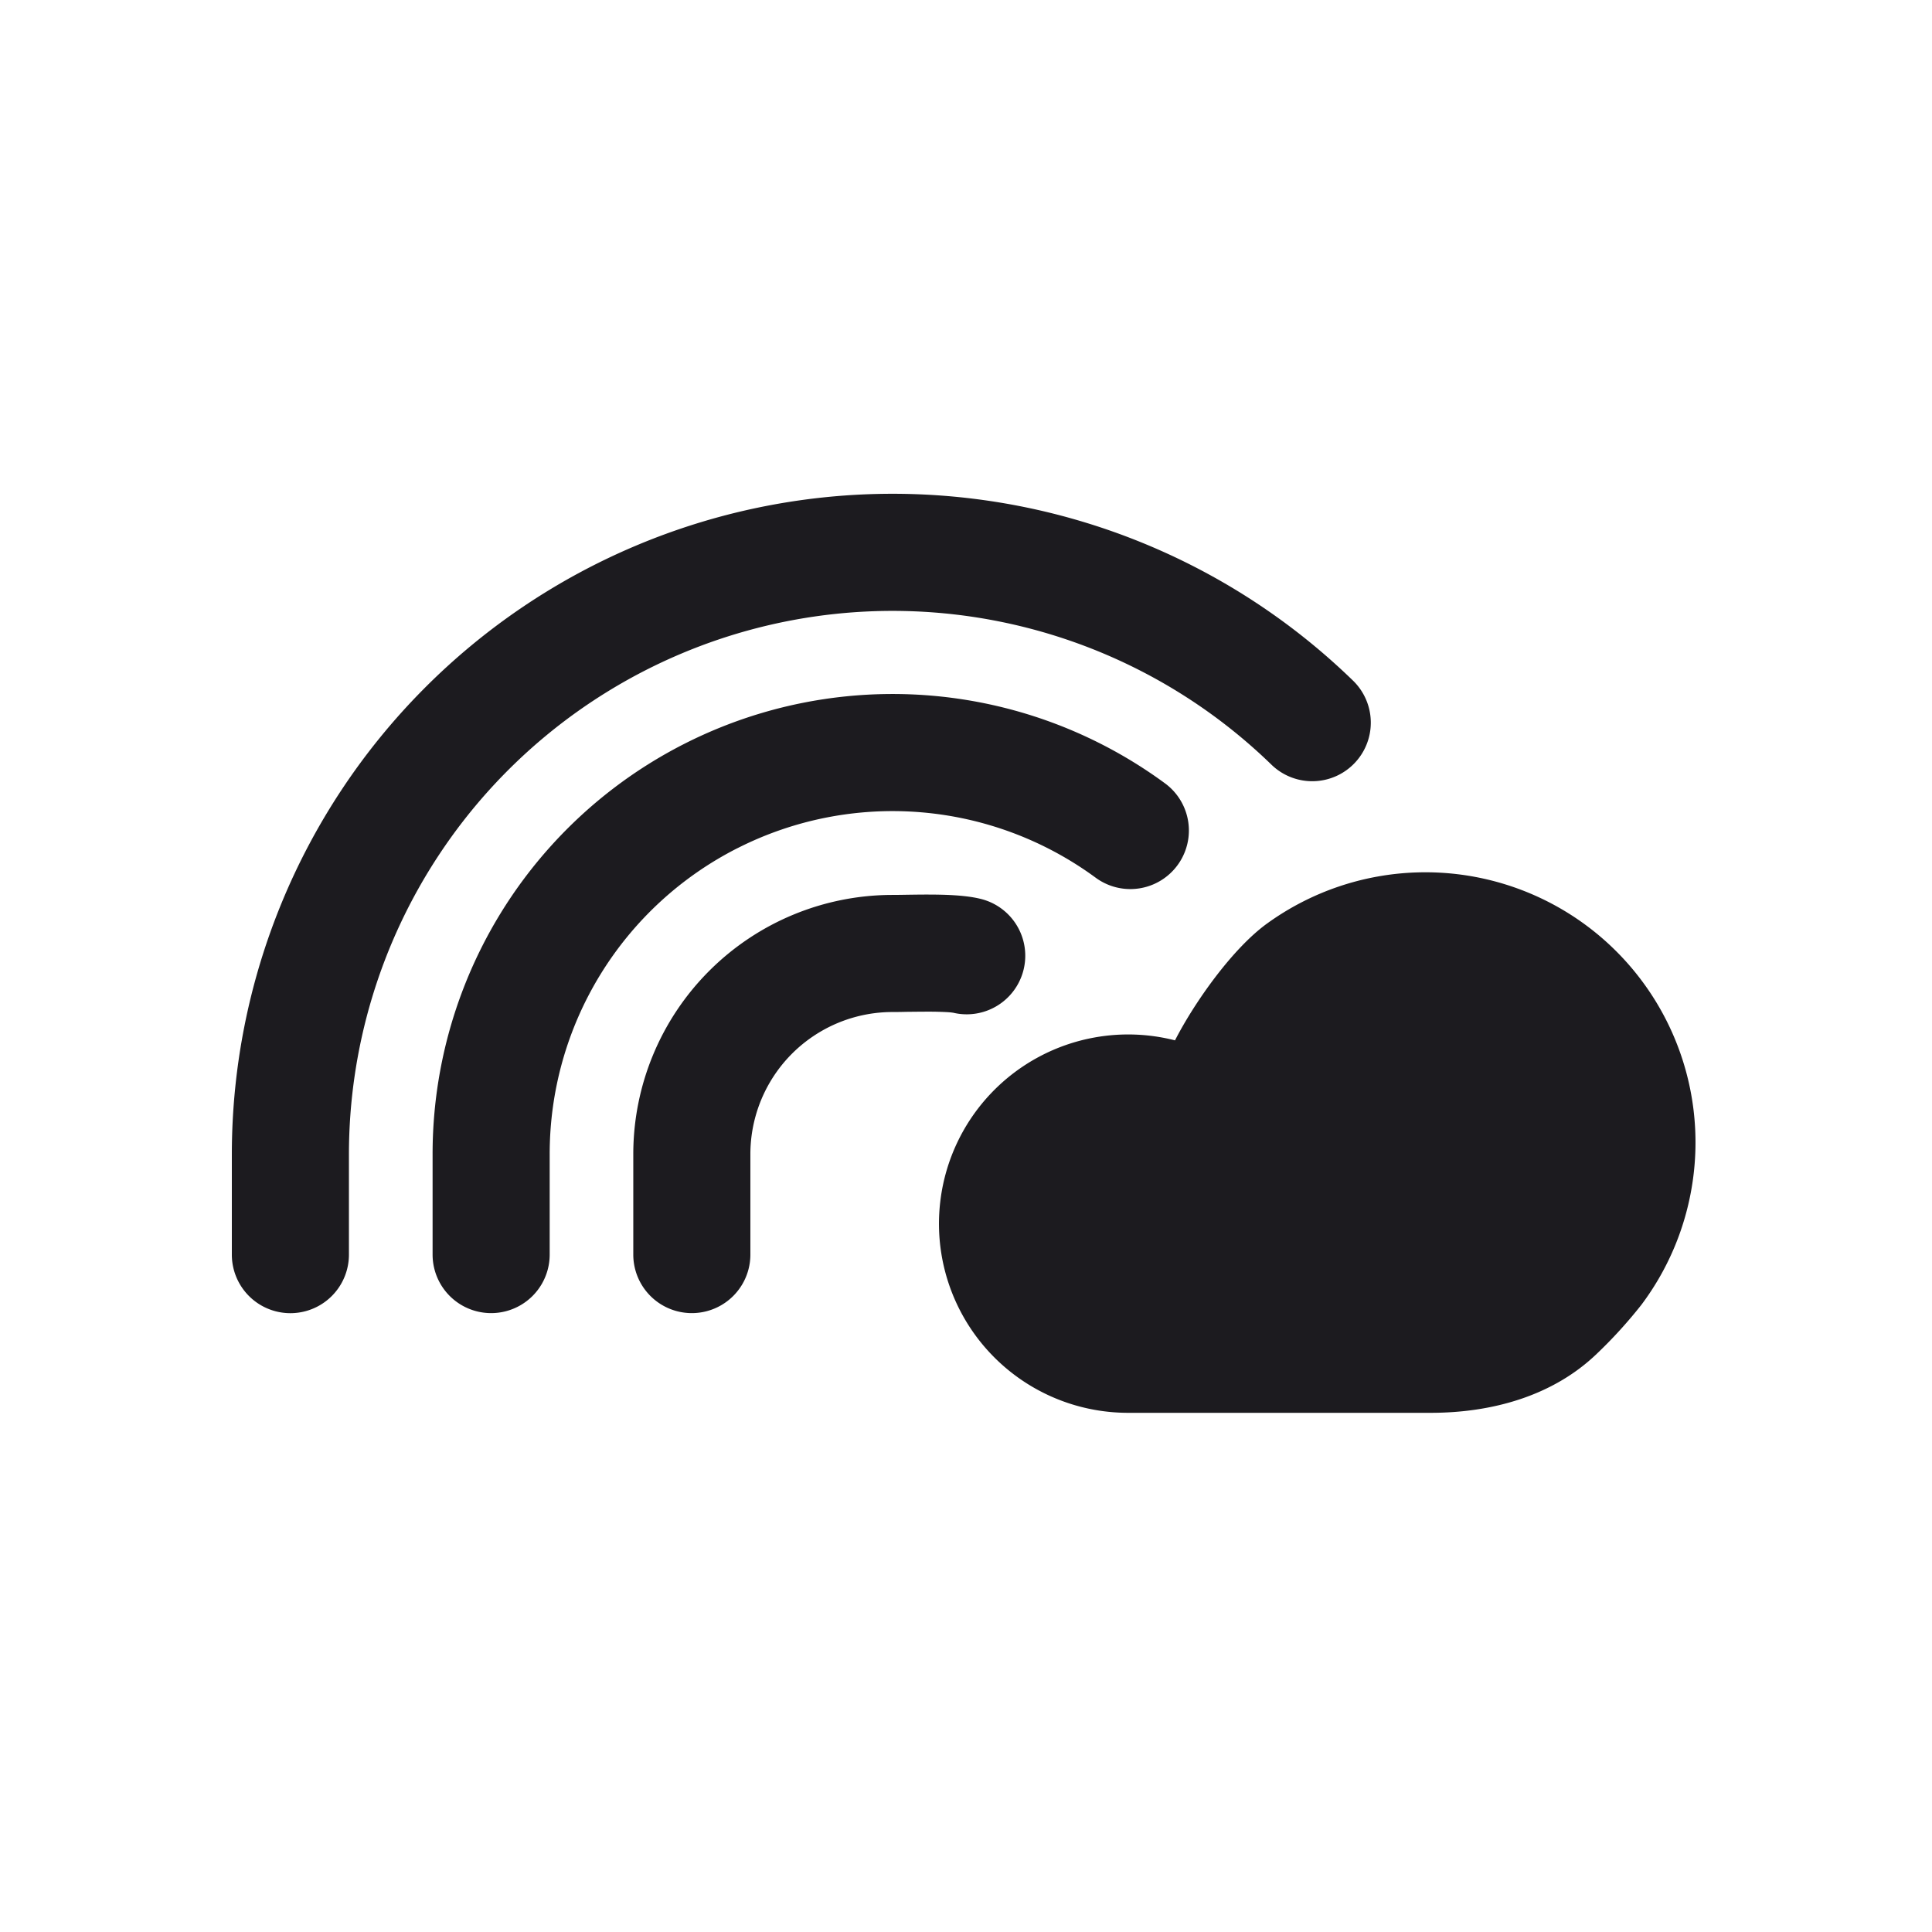 <svg xmlns="http://www.w3.org/2000/svg" width="33" height="33" fill="none"><path fill="#1C1B1F" fill-rule="evenodd" d="M11.633 11.166a9.286 9.286 0 0 1 10.084 1.895 1 1 0 0 0 1.394-1.435A11.286 11.286 0 0 0 3.96 19.715v1.715a1 1 0 1 0 2 0v-1.714a9.286 9.286 0 0 1 5.673-8.55Zm.967 3.32a5.857 5.857 0 0 1 6.115.506 1 1 0 1 0 1.184-1.612 7.857 7.857 0 0 0-12.51 6.335v1.714a1 1 0 1 0 2 0v-1.714a5.857 5.857 0 0 1 3.21-5.229Zm2.877 2.797c-.078.002-.15.003-.227.003h-.004a2.429 2.429 0 0 0-2.429 2.43v1.713a1 1 0 1 1-2 0v-1.714a4.429 4.429 0 0 1 4.427-4.429l.129-.001c.138-.002.348-.006.51-.005.219.001.596.006.865.073a1 1 0 0 1-.472 1.944h-.005c-.011-.002-.04-.006-.094-.009a5.774 5.774 0 0 0-.303-.008c-.159 0-.282.002-.397.003Zm3.235.435a3.23 3.23 0 0 1 1.358.052c.333-.65.982-1.57 1.576-1.998a4.614 4.614 0 0 1 7.247 4.527 4.616 4.616 0 0 1-.856 1.987 7.943 7.943 0 0 1-.764.839c-.752.722-1.793 1.007-2.835 1.007h-5.171a3.23 3.23 0 0 1-3.203-3.636 3.231 3.231 0 0 1 2.648-2.778Z" clip-rule="evenodd"/></svg>